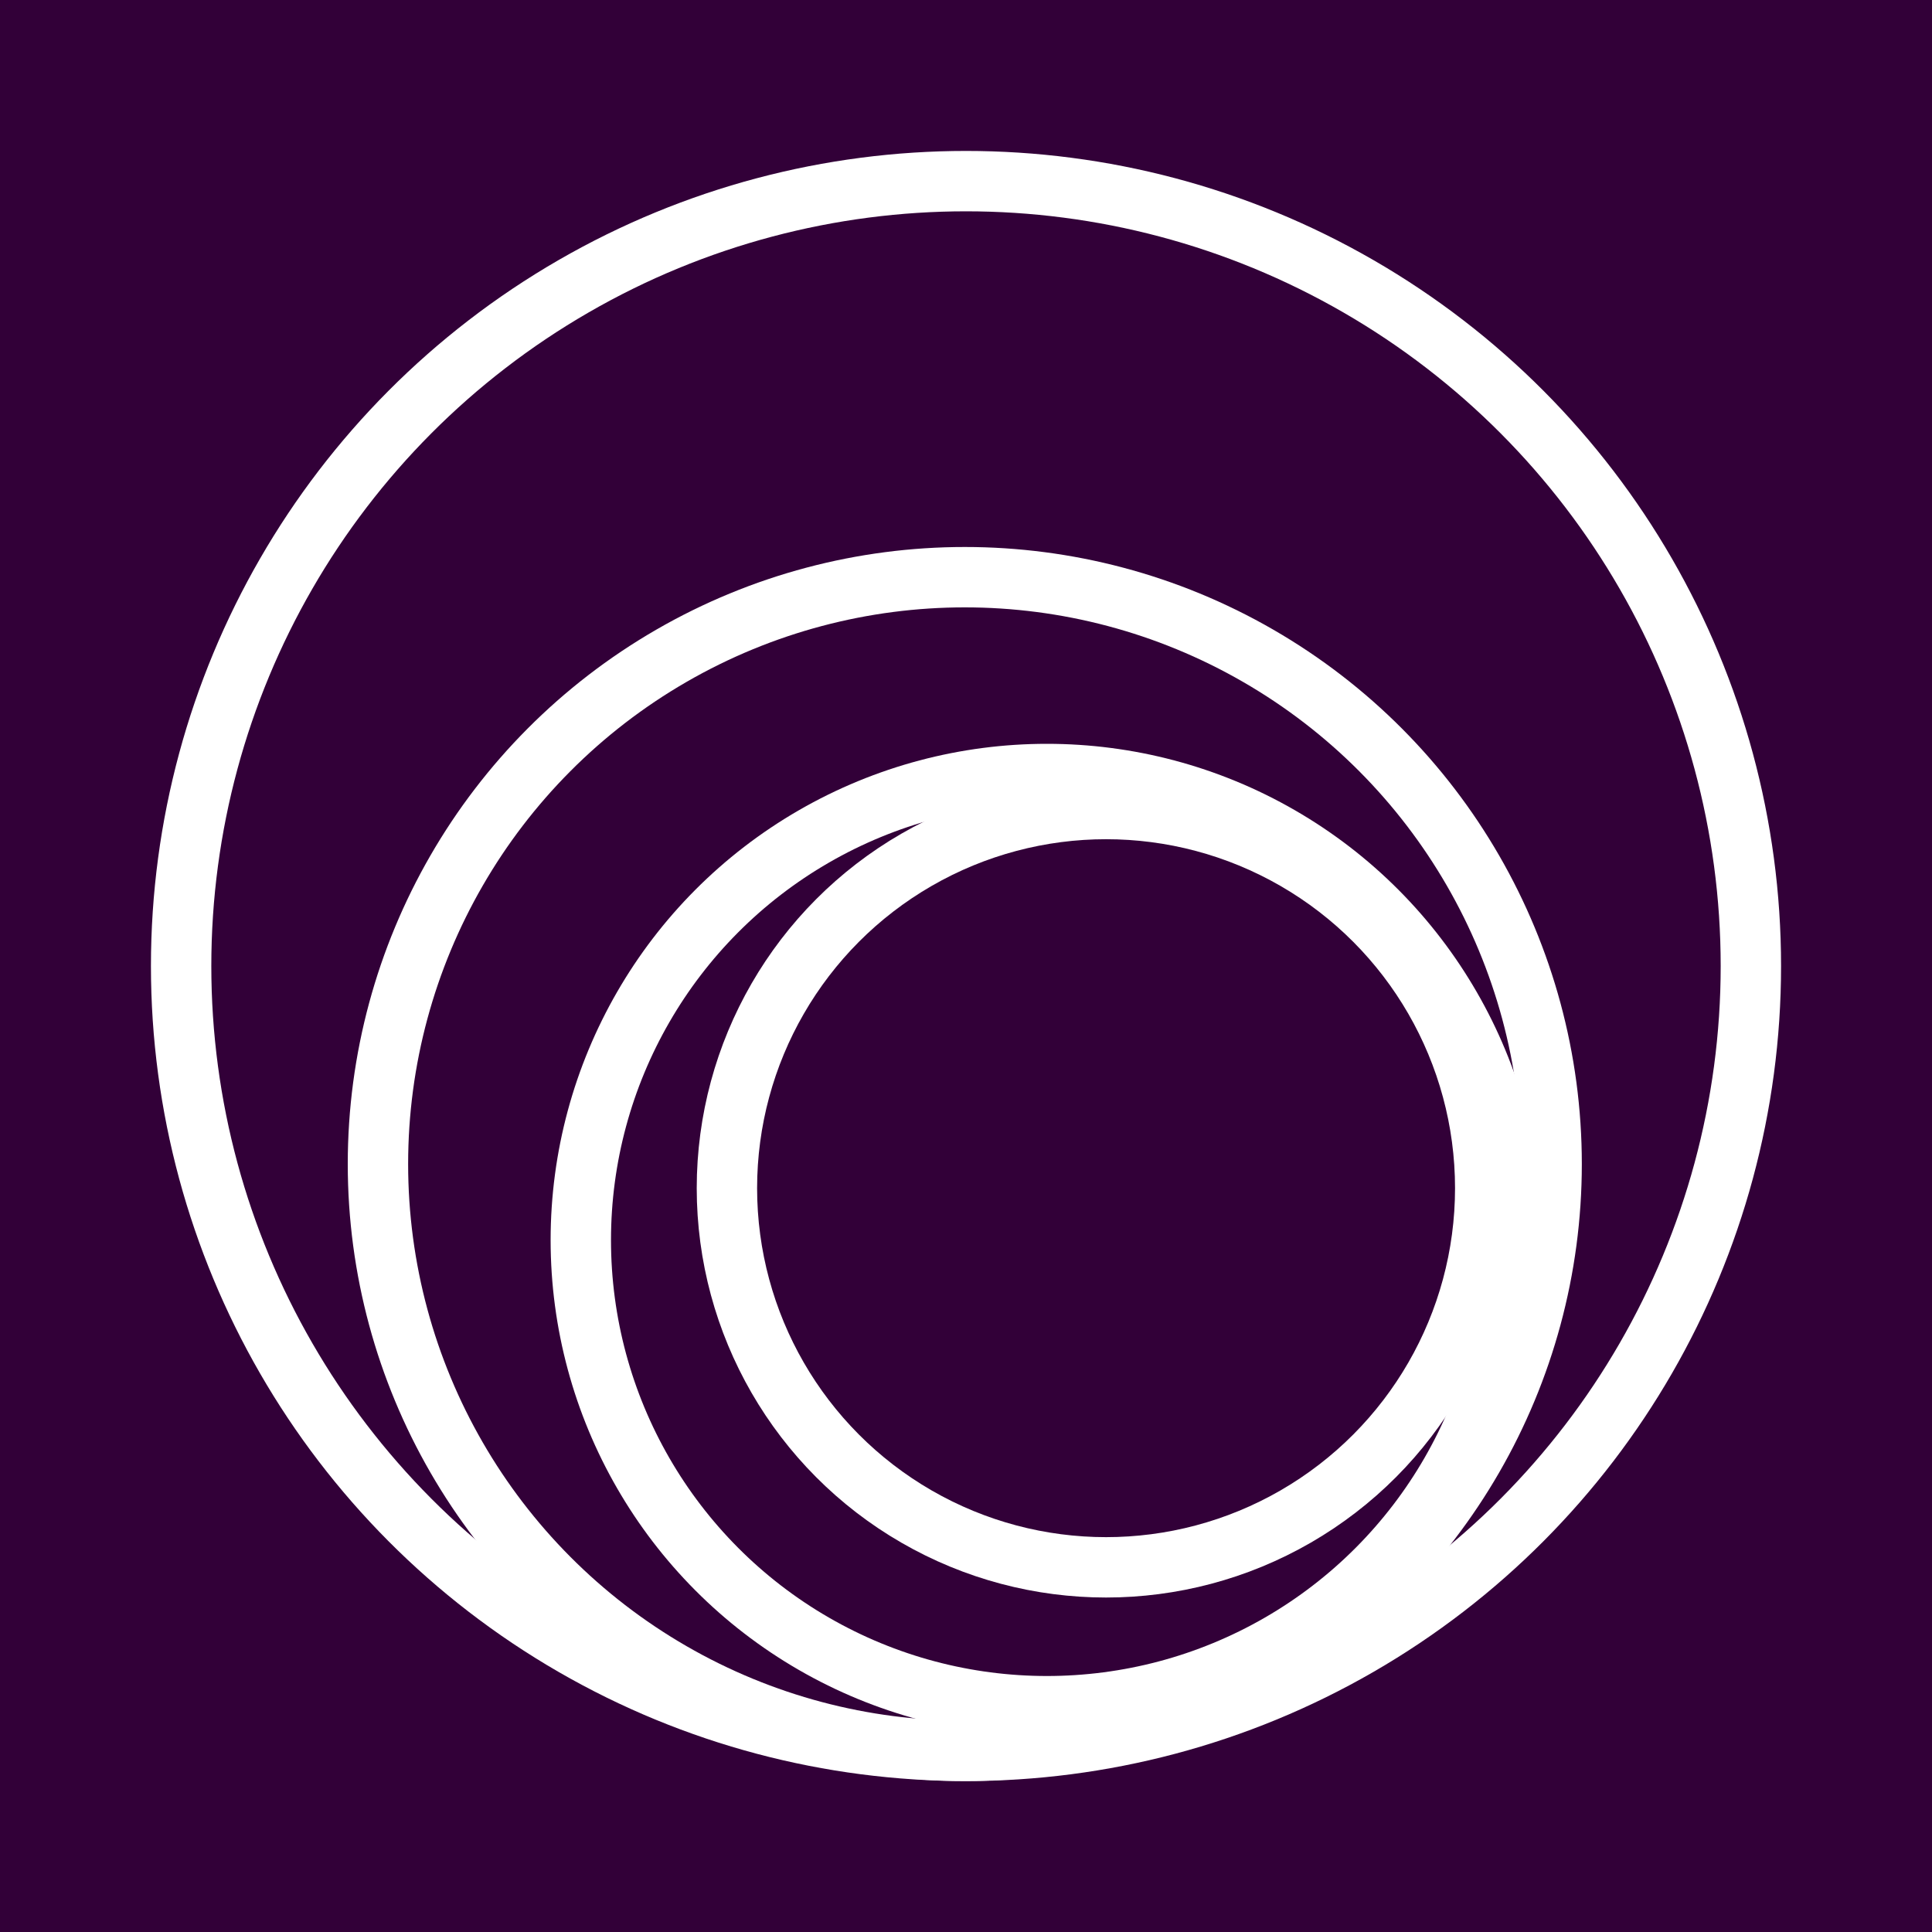 <?xml version="1.0" encoding="UTF-8"?><svg id="Layer_1" xmlns="http://www.w3.org/2000/svg" viewBox="0 0 16 16"><defs><style>.cls-1{fill:none;stroke:#fff;stroke-miterlimit:10;stroke-width:.5px;}.cls-2{fill:#320038;stroke-width:0px;}</style></defs><rect class="cls-2" width="16" height="16"/><circle class="cls-1" cx="8" cy="8" r="6.5"/><circle class="cls-1" cx="7.99" cy="9.64" r="4.86"/><circle class="cls-1" cx="8.67" cy="10.27" r="3.86"/><circle class="cls-1" cx="9.16" cy="9.84" r="3.14"/></svg>